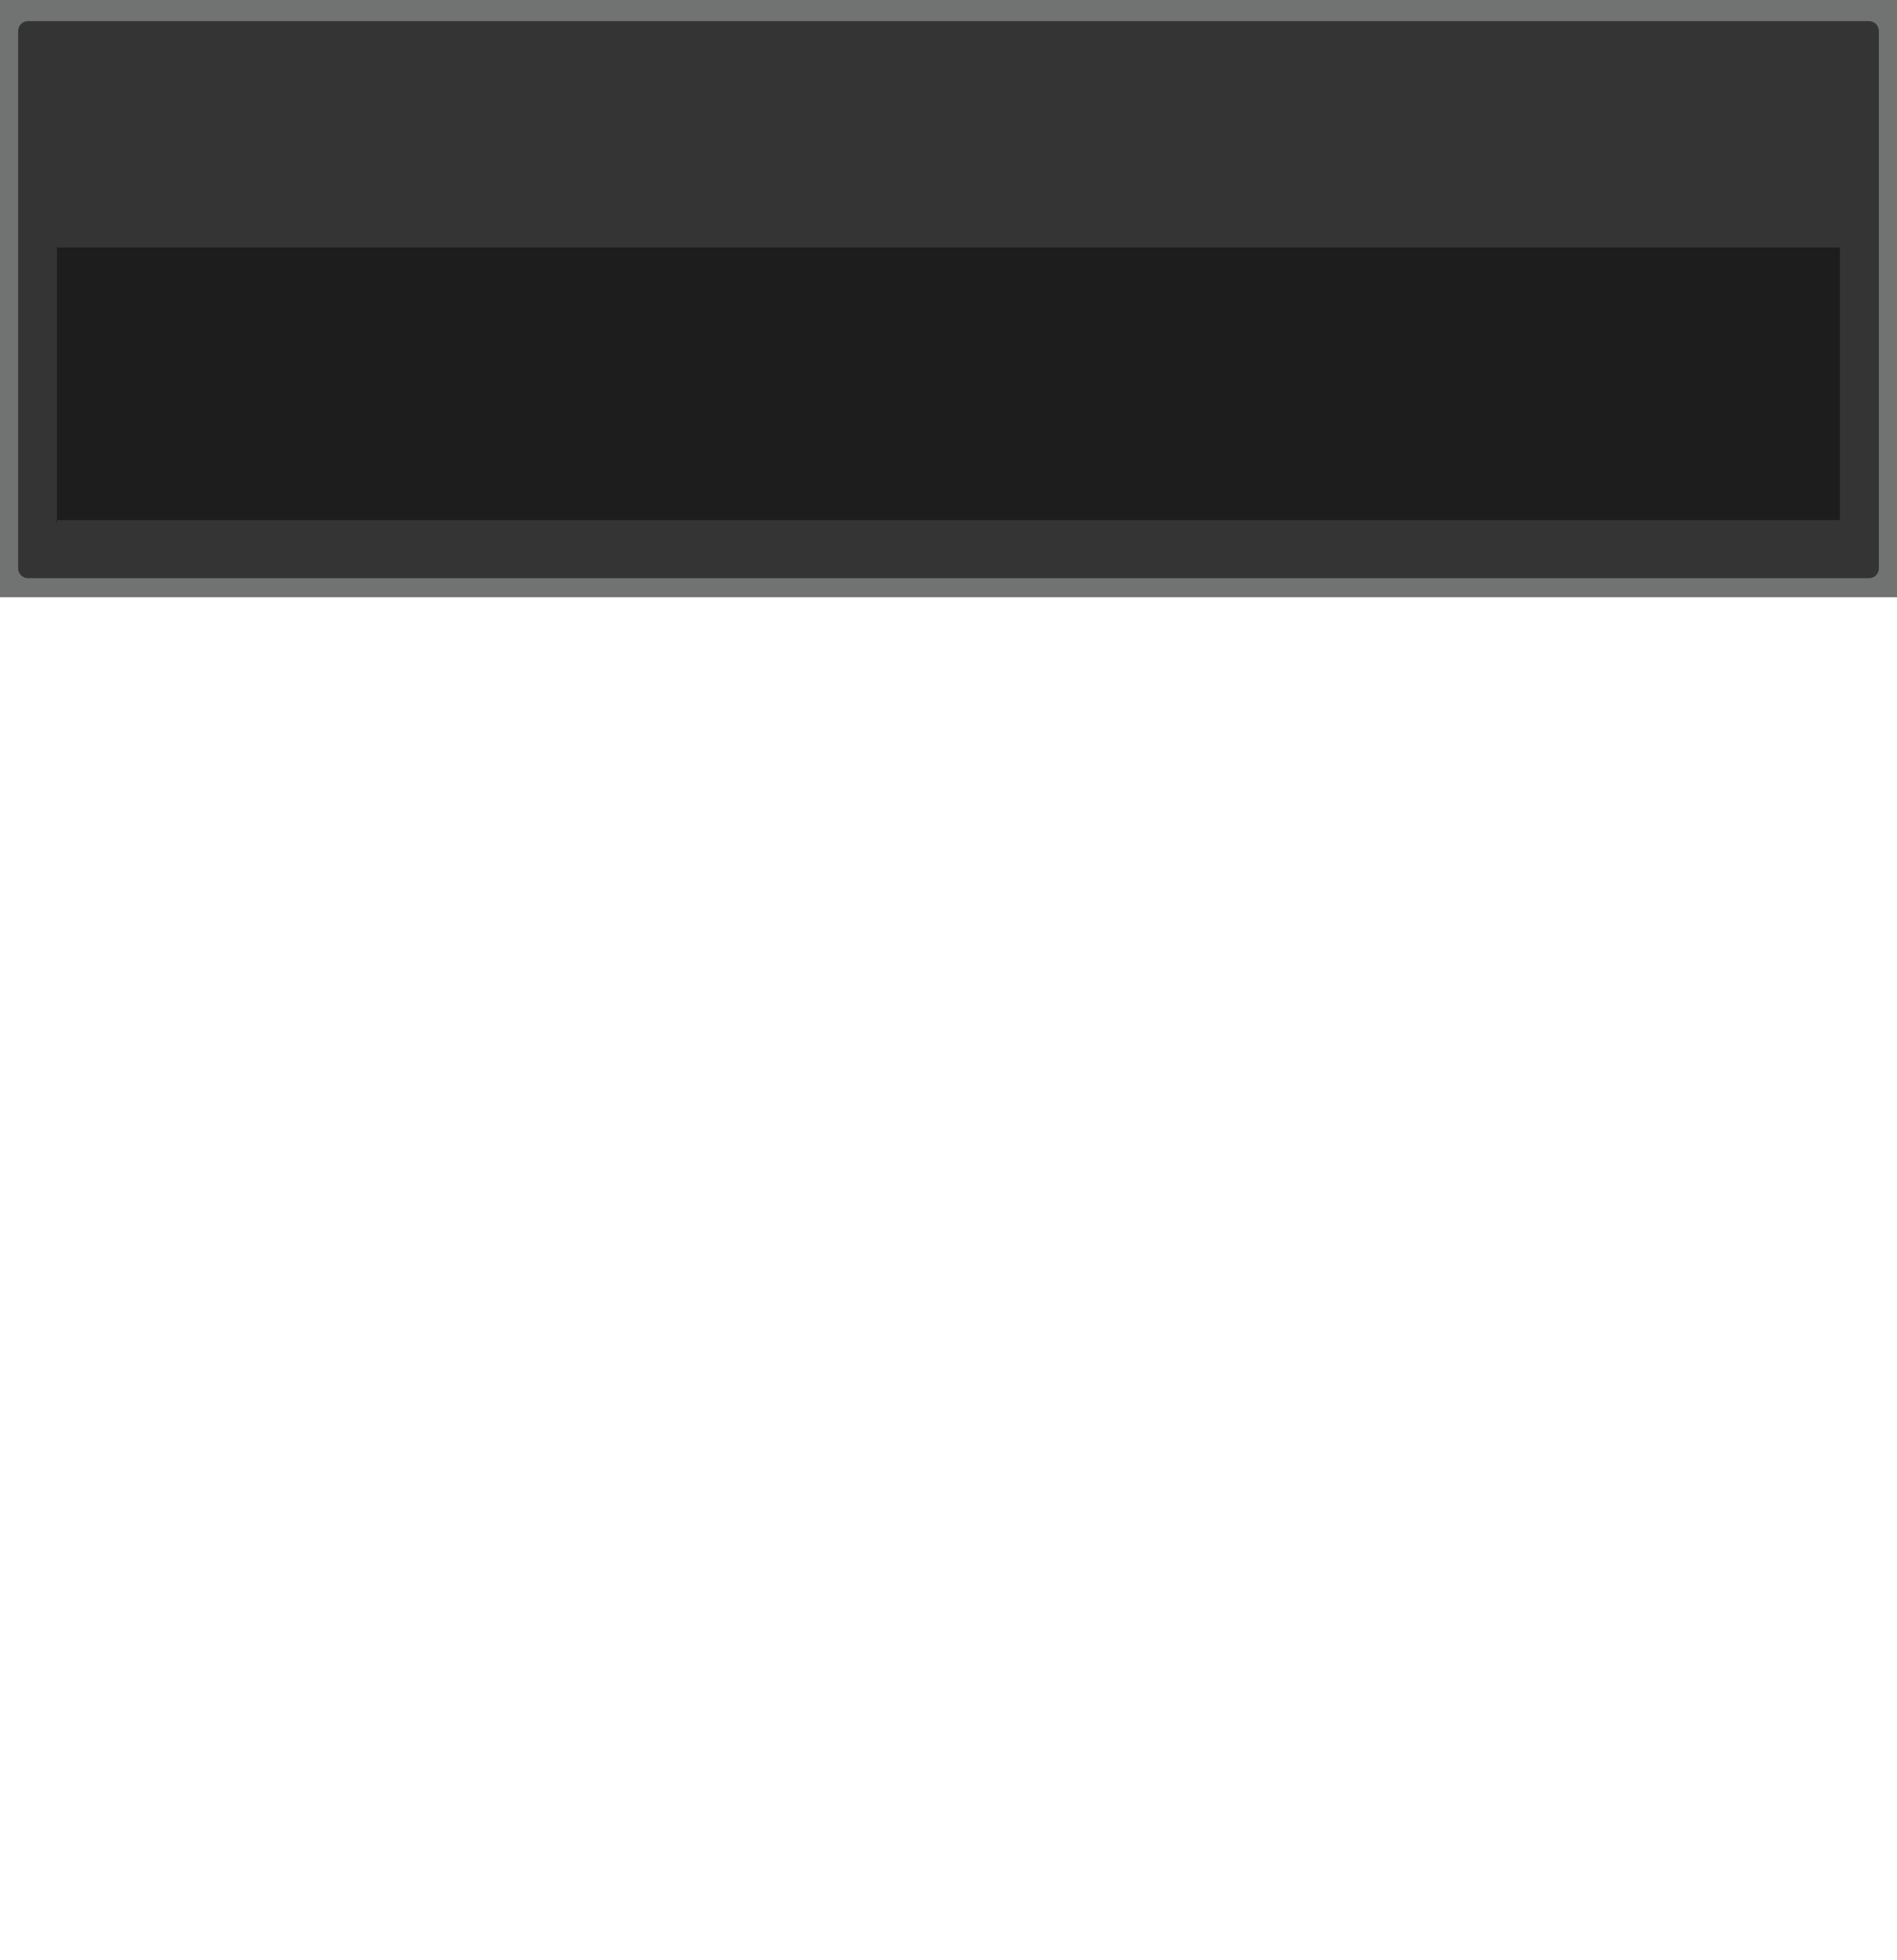 <svg xmlns="http://www.w3.org/2000/svg" xmlns:svg="http://www.w3.org/2000/svg" xmlns:xlink="http://www.w3.org/1999/xlink" id="svg2" width="601.106" height="620.872" x="0" y="0" enable-background="new 0 0 601.106 620.872" version="1.1" viewBox="0 0 601.106 620.872" xml:space="preserve"><g id="g10" transform="matrix(1.25,0,0,-1.25,-0.022,621.685)"><path id="path12" fill="#717272" d="M0.018,497.348h480.885V346.014H0.018V497.348z"/><g id="g14"><g><g id="g16"><g id="g22" transform="translate(476.307,7.967)"><path id="path24" fill="#343434" d="M-0.001,345.363c0-1.378-1.119-2.492-2.497-2.492 h-466.697c-1.379,0-2.495,1.114-2.495,2.492v136.163c0,1.38,1.116,2.497,2.495,2.497H-2.498c1.378,0,2.497-1.117,2.497-2.497 V345.363z"/></g><g id="g32" transform="translate(14.461,366.062)"><path id="path34" fill="#1D1D1D" d="M0-1.762v70.35h451.956V-0.514H-0.227"/></g></g></g></g></g></svg>